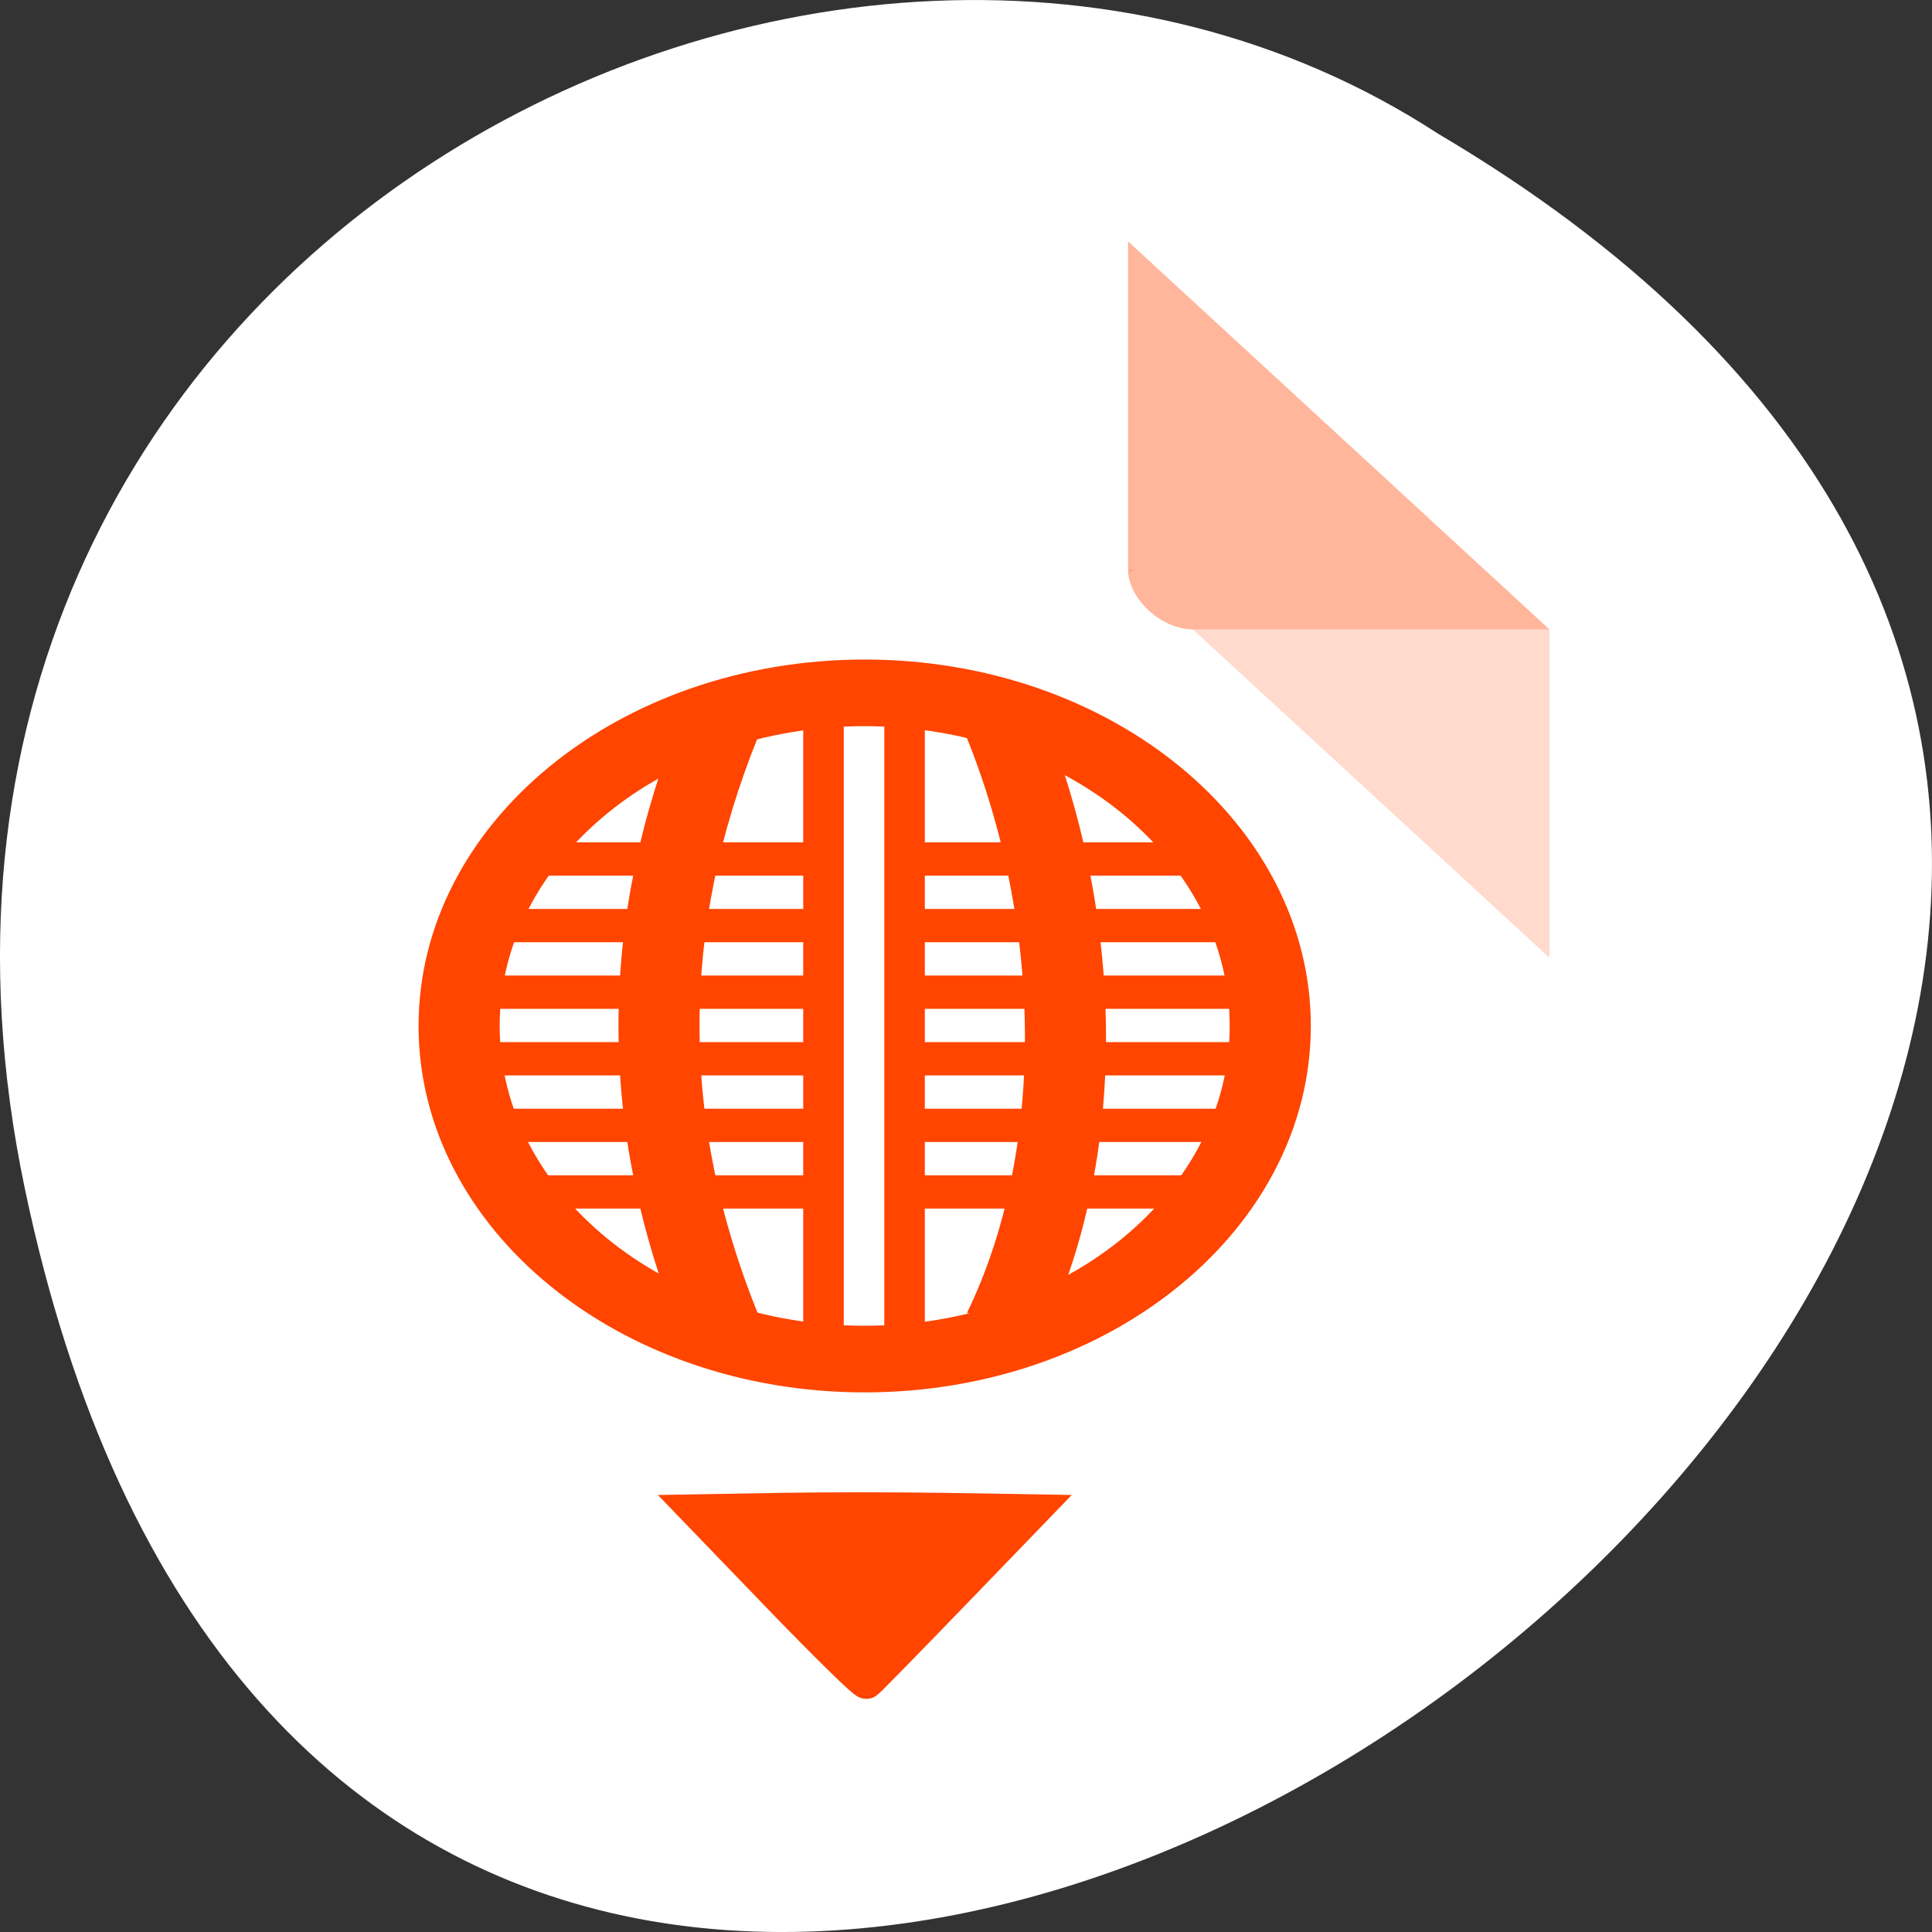<svg xmlns="http://www.w3.org/2000/svg" viewBox="0 0 256 256"><rect x="0" y="0" width="256" height="256" fill="#333333" stroke="none"/><g transform="translate(0 -796.36)"><path d="m 3.25 953.66 c 49.981 239.91 393.86 -17.642 187.29 -139.59 -80.25 -52.27 -213 16.2 -187.29 139.59 z" style="fill:#fff;color:#000"/><g transform="matrix(4.295 0 0 3.955 24.92 824.39)" style="fill:#ff4500"><path d="M 29,12 29.062,12.062 29.219,12 29,12 Z m 2,2 11,11 0,-11 -11,0 z" style="fill-opacity:0.196"/><path d="m 29 1 l 13 13 h -11 c -0.971 0 -2 -1.029 -2 -2 v -11" style="fill-opacity:0.392"/></g><g style="stroke:#ff4500"><g transform="matrix(6.566 0 0 5.393 -43.07 802.83)"><g transform="matrix(0.818 0 0 0.818 4.364 4.364)" style="fill:#fff"><path d="m 15 19 v 2 h 18 v -2 z"/><path d="m 14 23 v 2 h 20 v -2 z"/><path d="m 15 27 v 2 h 18 v -2 z"/><path d="m 23,14 v 20 h 2 V 14 z"/></g><g style="fill:none"><g transform="matrix(0.818 0 0 0.818 4.364 4.364)" style="stroke-width:2"><path d="m 20.442 33 c -2 -6 -2 -12 0 -18"/><path d="m 27.47 33 c 2 -5 2 -12 0 -18"/></g><path d="m 33.06 27.317 c 0 5.03 -4.076 9.104 -9.104 9.104 -5.03 0 -9.104 -4.076 -9.104 -9.104 0 -5.03 4.076 -9.104 9.104 -9.104 5.03 0 9.104 4.076 9.104 9.104 z" transform="matrix(0.899 0 0 0.899 2.473 -0.55)" style="stroke-linecap:round;stroke-width:1.821"/></g></g><path d="m 103.42 1008.04 l -10.998 -11.41 l 10.763 -0.187 c 5.92 -0.103 15.895 -0.103 22.17 0 l 11.404 0.187 l -10.775 11.159 c -5.927 6.138 -10.953 11.272 -11.169 11.41 -0.217 0.138 -5.343 -4.884 -11.392 -11.159 z" style="fill:#ff4500;fill-rule:evenodd;stroke-width:4.536"/></g></g></svg>